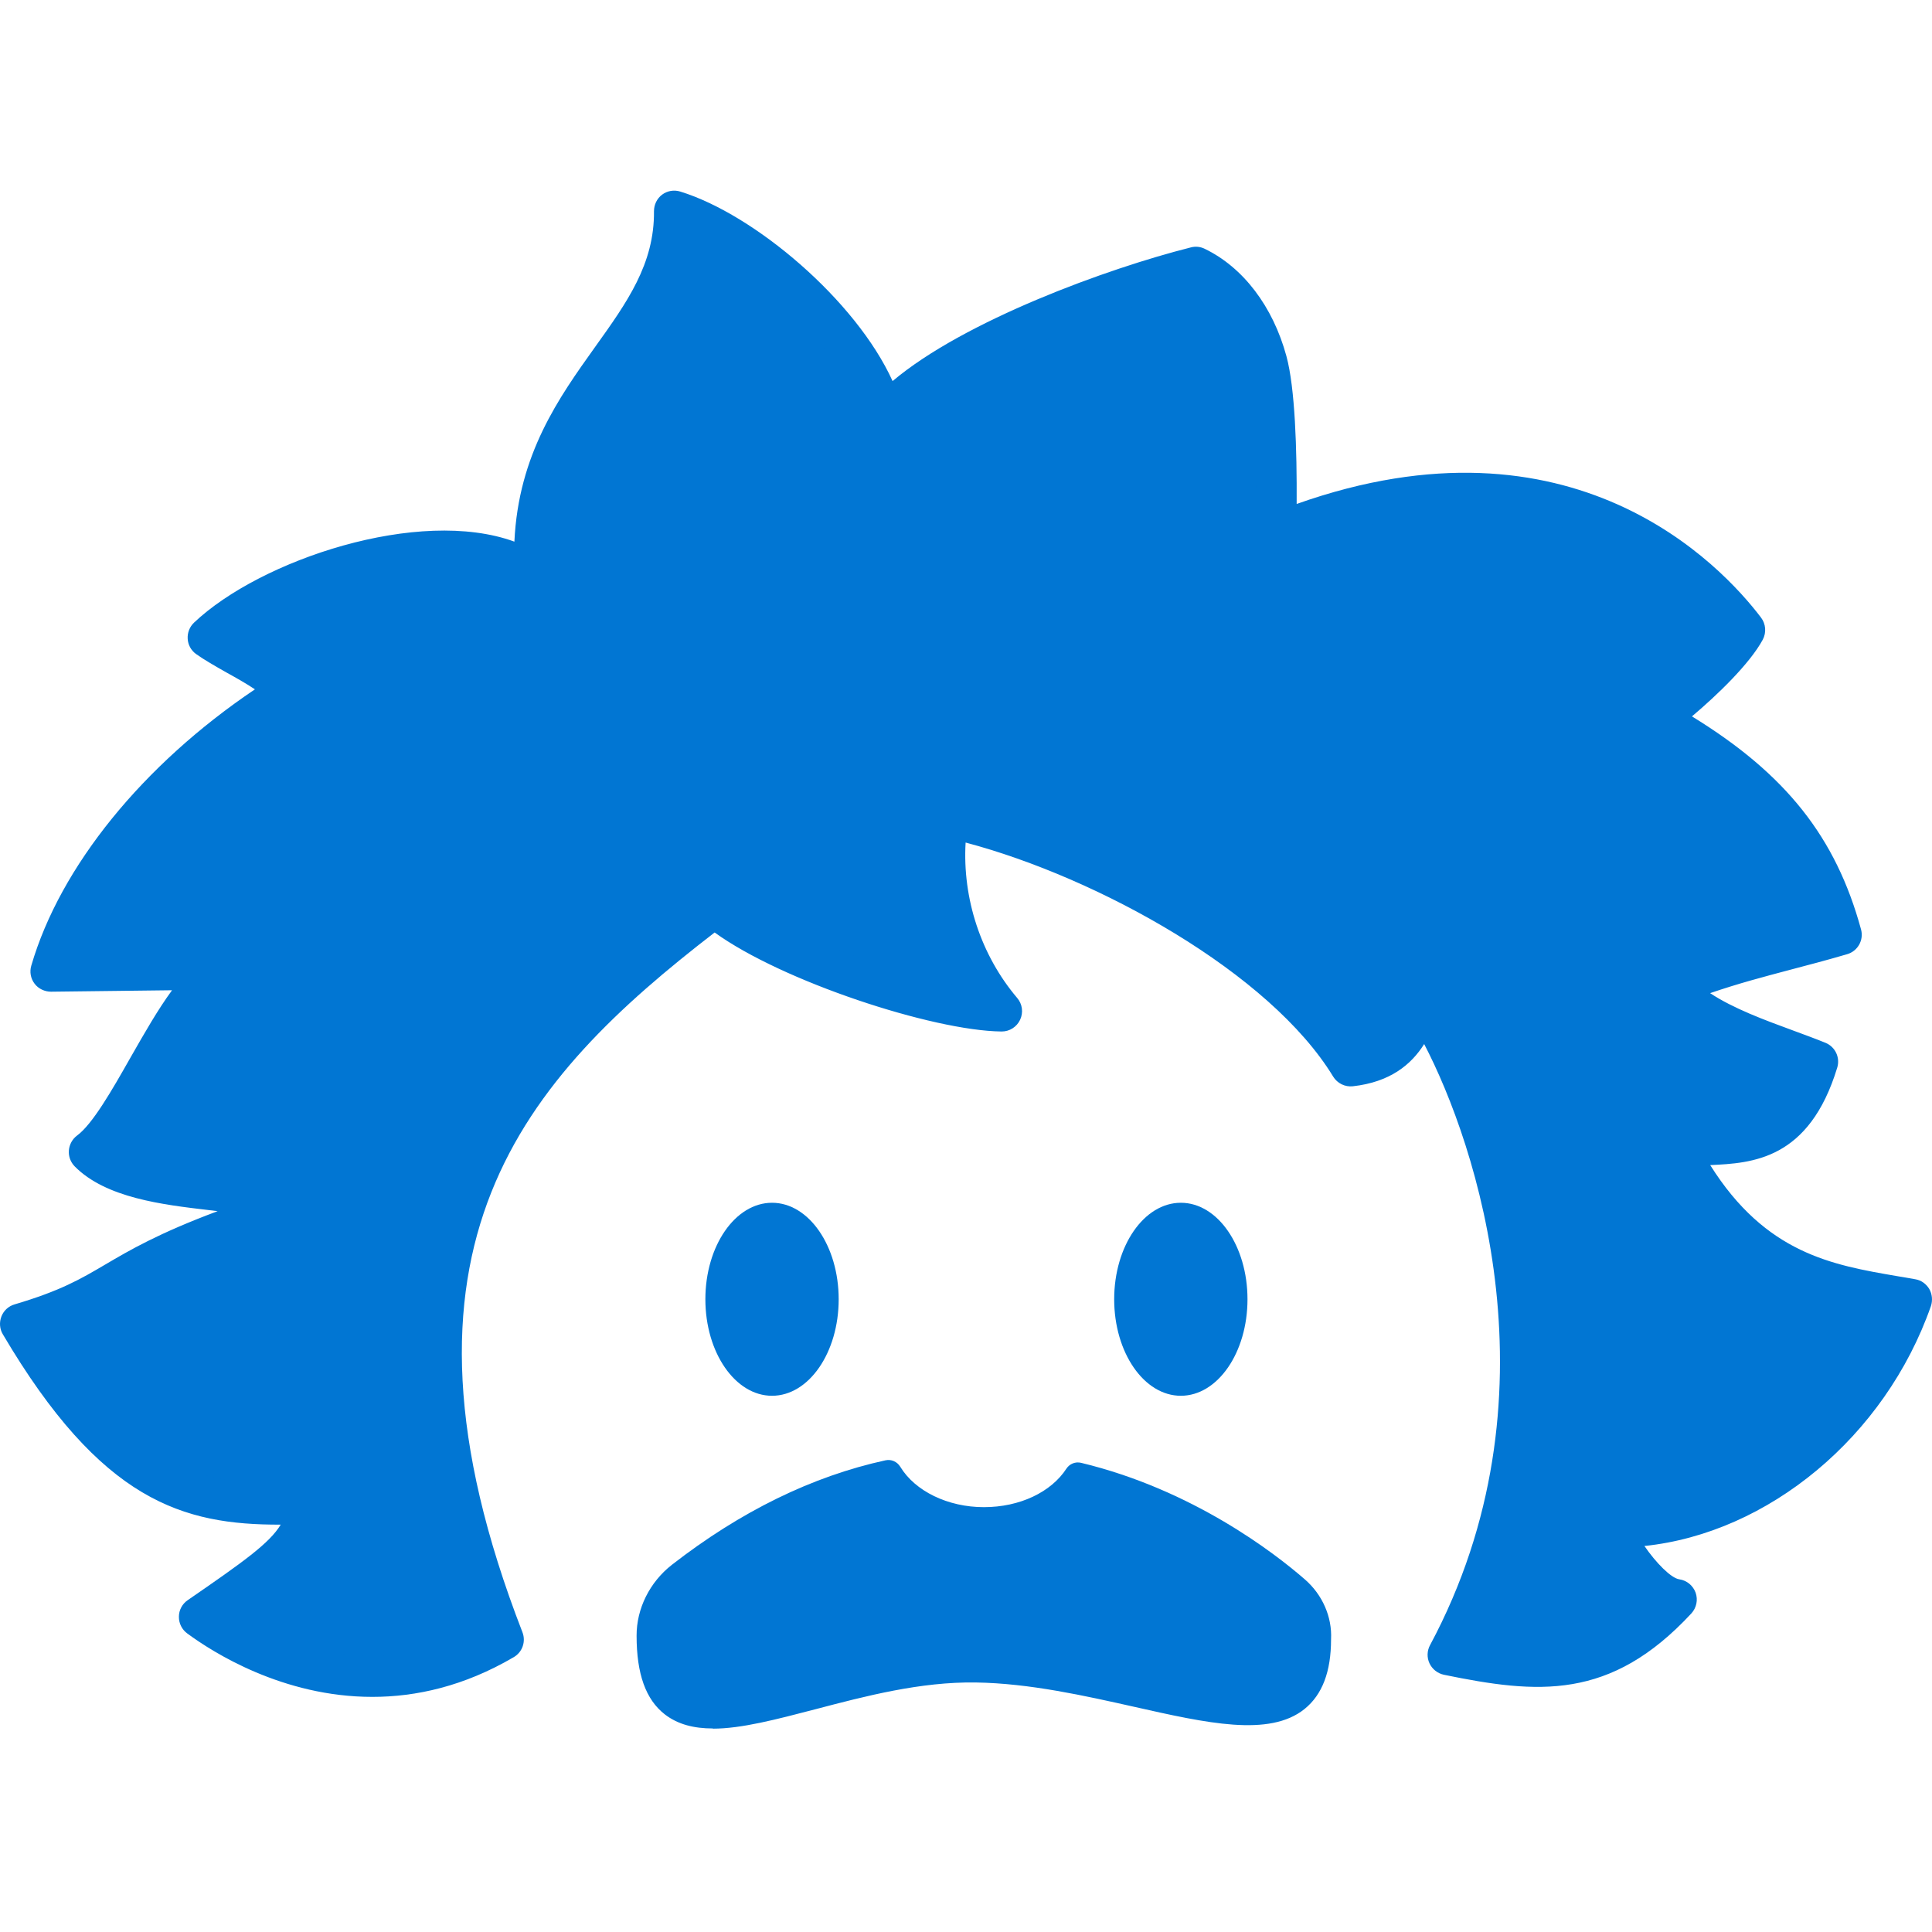 <svg width="20" height="20" viewBox="0 0 20 20" fill="none" xmlns="http://www.w3.org/2000/svg">
<path d="M7.992 14.449C8.373 14.449 8.682 14.002 8.682 13.45C8.682 12.898 8.373 12.451 7.992 12.451C7.611 12.451 7.302 12.898 7.302 13.45C7.302 14.002 7.611 14.449 7.992 14.449Z" fill="#0176D3"/>
<path d="M12.224 14.449C12.605 14.449 12.914 14.002 12.914 13.45C12.914 12.898 12.605 12.451 12.224 12.451C11.843 12.451 11.534 12.898 11.534 13.45C11.534 14.002 11.843 14.449 12.224 14.449Z" fill="#0176D3"/>
<path d="M13.415 16.458C13.081 16.168 12.266 15.548 11.158 15.283C10.978 15.557 10.61 15.745 10.185 15.745C9.76 15.745 9.37 15.545 9.196 15.258C8.518 15.405 7.793 15.729 7.042 16.314C6.855 16.459 6.731 16.688 6.732 16.935C6.732 18.564 8.419 17.247 10.104 17.274C11.827 17.302 13.636 18.437 13.636 16.963C13.647 16.768 13.557 16.582 13.415 16.459V16.458Z" fill="#0176D3"/>
<path d="M7.38 17.893C7.185 17.893 7.018 17.852 6.882 17.747C6.685 17.594 6.59 17.329 6.59 16.933C6.589 16.653 6.725 16.379 6.955 16.199C7.666 15.646 8.409 15.282 9.167 15.117C9.226 15.104 9.287 15.131 9.319 15.183C9.473 15.437 9.813 15.602 10.185 15.602C10.558 15.602 10.881 15.446 11.039 15.204C11.072 15.153 11.133 15.129 11.191 15.143C12.347 15.421 13.197 16.079 13.508 16.35C13.69 16.508 13.791 16.739 13.779 16.97C13.779 17.304 13.689 17.543 13.504 17.692C13.14 17.984 12.492 17.838 11.742 17.669C11.233 17.555 10.657 17.425 10.102 17.417C9.529 17.408 8.955 17.559 8.445 17.693C8.034 17.8 7.675 17.895 7.379 17.895L7.38 17.893ZM9.134 15.418C8.451 15.582 7.777 15.921 7.13 16.425C6.969 16.55 6.874 16.74 6.874 16.932C6.874 17.234 6.934 17.426 7.055 17.521C7.286 17.7 7.79 17.567 8.373 17.415C8.9 17.277 9.495 17.118 10.107 17.13C10.691 17.139 11.283 17.272 11.804 17.39C12.483 17.542 13.068 17.674 13.326 17.468C13.439 17.377 13.494 17.211 13.494 16.961C13.502 16.81 13.438 16.666 13.322 16.565C13.034 16.316 12.264 15.718 11.216 15.444C10.99 15.72 10.605 15.888 10.185 15.888C9.765 15.888 9.356 15.71 9.134 15.419V15.418Z" fill="#0176D3"/>
<path d="M5.211 16.974C3.818 17.787 2.544 17.095 2.062 16.739C2.874 16.18 3.154 15.983 3.19 15.566C2.087 15.607 1.277 15.514 0.21 13.706C1.32 13.378 1.071 13.13 2.888 12.541C2.838 12.225 1.42 12.431 0.922 11.926C1.356 11.607 1.824 10.254 2.314 10.034C1.718 10.041 1.122 10.048 0.526 10.056C0.873 8.866 1.936 7.814 2.989 7.162C2.827 6.947 2.37 6.758 2.153 6.599C2.911 5.88 4.765 5.368 5.54 5.959C5.421 4.062 6.995 3.55 6.982 2.185C7.789 2.432 8.972 3.505 9.152 4.332C9.677 3.678 11.354 3.025 12.381 2.766C12.759 2.948 13.005 3.338 13.116 3.743C13.226 4.148 13.218 5.104 13.21 5.524C15.939 4.415 17.514 5.795 18.064 6.52C17.91 6.805 17.413 7.248 17.143 7.442C18.177 8.018 18.779 8.637 19.063 9.674C18.398 9.869 17.977 9.939 17.303 10.203C17.613 10.599 18.318 10.787 18.819 10.989C18.502 12.029 17.848 11.784 17.36 11.88C18.07 13.256 19.026 13.309 19.79 13.45C19.334 14.752 18.071 15.836 16.681 15.807C16.766 16.052 17.098 16.522 17.354 16.558C16.587 17.384 15.935 17.324 14.987 17.13C16.542 14.226 15.286 11.143 14.708 10.342C14.617 10.673 14.471 10.981 13.98 11.036C13.24 9.82 11.2 8.767 9.812 8.46C9.696 9.167 9.905 9.922 10.369 10.468C9.628 10.459 7.954 9.88 7.4 9.386C5.387 10.919 3.56 12.721 5.211 16.974H5.211Z" fill="#0176D3"/>
<path d="M3.854 17.566C2.927 17.566 2.202 17.104 1.938 16.909C1.883 16.869 1.851 16.804 1.852 16.736C1.852 16.668 1.886 16.604 1.943 16.565C2.519 16.168 2.79 15.976 2.906 15.783C1.893 15.786 1.049 15.541 0.029 13.812C-0.004 13.757 -0.009 13.688 0.015 13.627C0.039 13.566 0.089 13.521 0.151 13.503C0.627 13.362 0.832 13.242 1.092 13.089C1.342 12.942 1.64 12.767 2.253 12.538C2.222 12.534 2.191 12.53 2.162 12.527C1.687 12.471 1.096 12.402 0.773 12.074C0.73 12.03 0.708 11.97 0.713 11.909C0.718 11.848 0.749 11.791 0.798 11.755C0.958 11.637 1.158 11.288 1.349 10.951C1.494 10.697 1.634 10.451 1.781 10.251L0.528 10.266C0.465 10.266 0.398 10.237 0.358 10.183C0.317 10.13 0.305 10.06 0.324 9.996C0.623 8.97 1.48 7.916 2.639 7.136C2.548 7.075 2.441 7.015 2.345 6.962C2.227 6.895 2.116 6.832 2.029 6.77C1.978 6.733 1.946 6.675 1.943 6.613C1.939 6.55 1.963 6.489 2.008 6.446C2.697 5.793 4.34 5.247 5.325 5.607C5.367 4.702 5.786 4.116 6.161 3.591C6.491 3.13 6.775 2.733 6.77 2.187C6.77 2.119 6.8 2.056 6.854 2.015C6.908 1.975 6.977 1.963 7.042 1.983C7.81 2.219 8.861 3.109 9.24 3.945C9.979 3.321 11.462 2.779 12.328 2.561C12.376 2.548 12.427 2.554 12.47 2.575C12.869 2.767 13.177 3.172 13.317 3.687C13.407 4.018 13.426 4.653 13.423 5.217C16.278 4.204 17.817 5.848 18.23 6.393C18.28 6.459 18.287 6.548 18.248 6.622C18.112 6.873 17.776 7.196 17.515 7.416C18.49 8.014 19.005 8.669 19.265 9.62C19.296 9.731 19.232 9.846 19.121 9.878C18.906 9.941 18.718 9.99 18.536 10.038C18.253 10.113 17.998 10.18 17.703 10.281C17.941 10.439 18.266 10.559 18.563 10.668C18.679 10.711 18.792 10.752 18.897 10.795C18.998 10.836 19.051 10.947 19.019 11.052C18.728 12.008 18.138 12.041 17.704 12.061C18.279 12.977 18.968 13.095 19.636 13.21C19.701 13.22 19.765 13.232 19.828 13.243C19.889 13.253 19.94 13.291 19.972 13.344C20.002 13.397 20.008 13.461 19.989 13.52C19.514 14.875 18.303 15.871 17.023 16.004C17.143 16.179 17.299 16.337 17.384 16.349C17.462 16.36 17.526 16.414 17.553 16.487C17.579 16.562 17.562 16.644 17.509 16.702C16.67 17.607 15.917 17.536 14.947 17.337C14.882 17.323 14.827 17.28 14.798 17.219C14.77 17.159 14.772 17.088 14.804 17.03C16.171 14.477 15.279 11.836 14.743 10.808C14.608 11.023 14.388 11.202 14.005 11.245C13.924 11.254 13.844 11.215 13.801 11.145C13.148 10.072 11.373 9.087 9.996 8.722C9.962 9.3 10.154 9.888 10.53 10.331C10.584 10.394 10.595 10.482 10.56 10.557C10.525 10.631 10.451 10.678 10.37 10.678C10.37 10.678 10.368 10.678 10.367 10.678C9.653 10.67 8.095 10.158 7.398 9.653C5.435 11.168 3.857 12.901 5.408 16.896C5.446 16.993 5.408 17.103 5.318 17.155C4.803 17.457 4.305 17.566 3.855 17.566L3.854 17.566ZM2.44 16.735C2.931 17.024 3.889 17.409 4.949 16.877C3.376 12.646 5.231 10.773 7.273 9.219C7.353 9.158 7.464 9.162 7.54 9.228C7.971 9.611 9.149 10.053 9.928 10.204C9.625 9.671 9.505 9.035 9.605 8.426C9.614 8.369 9.647 8.319 9.695 8.286C9.742 8.253 9.802 8.242 9.859 8.254C10.601 8.418 11.472 8.772 12.247 9.225C12.835 9.568 13.615 10.115 14.082 10.804C14.334 10.737 14.43 10.564 14.506 10.286C14.527 10.208 14.592 10.149 14.671 10.134C14.751 10.12 14.832 10.152 14.879 10.219C15.586 11.197 16.628 14.206 15.302 16.976C16.017 17.103 16.483 17.076 17.003 16.609C16.746 16.399 16.54 16.042 16.483 15.876C16.46 15.811 16.471 15.739 16.512 15.683C16.552 15.627 16.615 15.596 16.686 15.596C17.837 15.618 18.985 14.798 19.5 13.613C18.758 13.485 17.854 13.296 17.173 11.977C17.142 11.918 17.142 11.848 17.17 11.789C17.199 11.729 17.254 11.686 17.32 11.673C17.438 11.649 17.56 11.644 17.678 11.639C18.047 11.622 18.345 11.608 18.552 11.112C18.508 11.096 18.464 11.08 18.42 11.063C17.952 10.891 17.422 10.695 17.138 10.333C17.097 10.28 17.083 10.212 17.1 10.147C17.117 10.082 17.165 10.03 17.227 10.006C17.697 9.822 18.053 9.728 18.43 9.628C18.549 9.597 18.671 9.565 18.801 9.529C18.53 8.716 18.02 8.17 17.042 7.625C16.98 7.59 16.938 7.526 16.934 7.453C16.929 7.381 16.963 7.311 17.021 7.269C17.254 7.1 17.623 6.769 17.805 6.53C17.312 5.945 15.869 4.669 13.289 5.717C13.224 5.744 13.149 5.736 13.091 5.696C13.032 5.655 12.998 5.589 12.999 5.517C13.016 4.688 12.985 4.06 12.913 3.795C12.814 3.429 12.613 3.138 12.355 2.987C11.209 3.287 9.747 3.925 9.317 4.461C9.266 4.524 9.184 4.552 9.105 4.534C9.026 4.515 8.964 4.453 8.947 4.374C8.824 3.807 7.973 2.854 7.173 2.481C7.092 3.014 6.795 3.43 6.506 3.834C6.105 4.394 5.69 4.974 5.751 5.942C5.757 6.024 5.713 6.102 5.64 6.141C5.568 6.18 5.479 6.173 5.413 6.123C4.815 5.667 3.326 5.99 2.517 6.57C2.528 6.577 2.54 6.584 2.551 6.59C2.784 6.721 3.026 6.857 3.157 7.031C3.193 7.078 3.208 7.138 3.197 7.197C3.186 7.255 3.151 7.306 3.1 7.337C2.015 8.009 1.184 8.927 0.823 9.838L2.313 9.82C2.415 9.82 2.5 9.888 2.521 9.986C2.543 10.083 2.492 10.183 2.401 10.223C2.196 10.316 1.929 10.782 1.716 11.157C1.558 11.435 1.406 11.702 1.248 11.895C1.504 12.022 1.889 12.067 2.212 12.105C2.68 12.16 3.05 12.204 3.097 12.505C3.114 12.607 3.053 12.707 2.954 12.739C1.98 13.055 1.622 13.265 1.306 13.451C1.082 13.582 0.884 13.698 0.53 13.822C1.462 15.303 2.165 15.391 3.183 15.352C3.244 15.351 3.302 15.374 3.344 15.418C3.385 15.462 3.406 15.522 3.401 15.582C3.36 16.045 3.083 16.284 2.439 16.733L2.44 16.735Z" fill="#0176D3"/>
</svg>